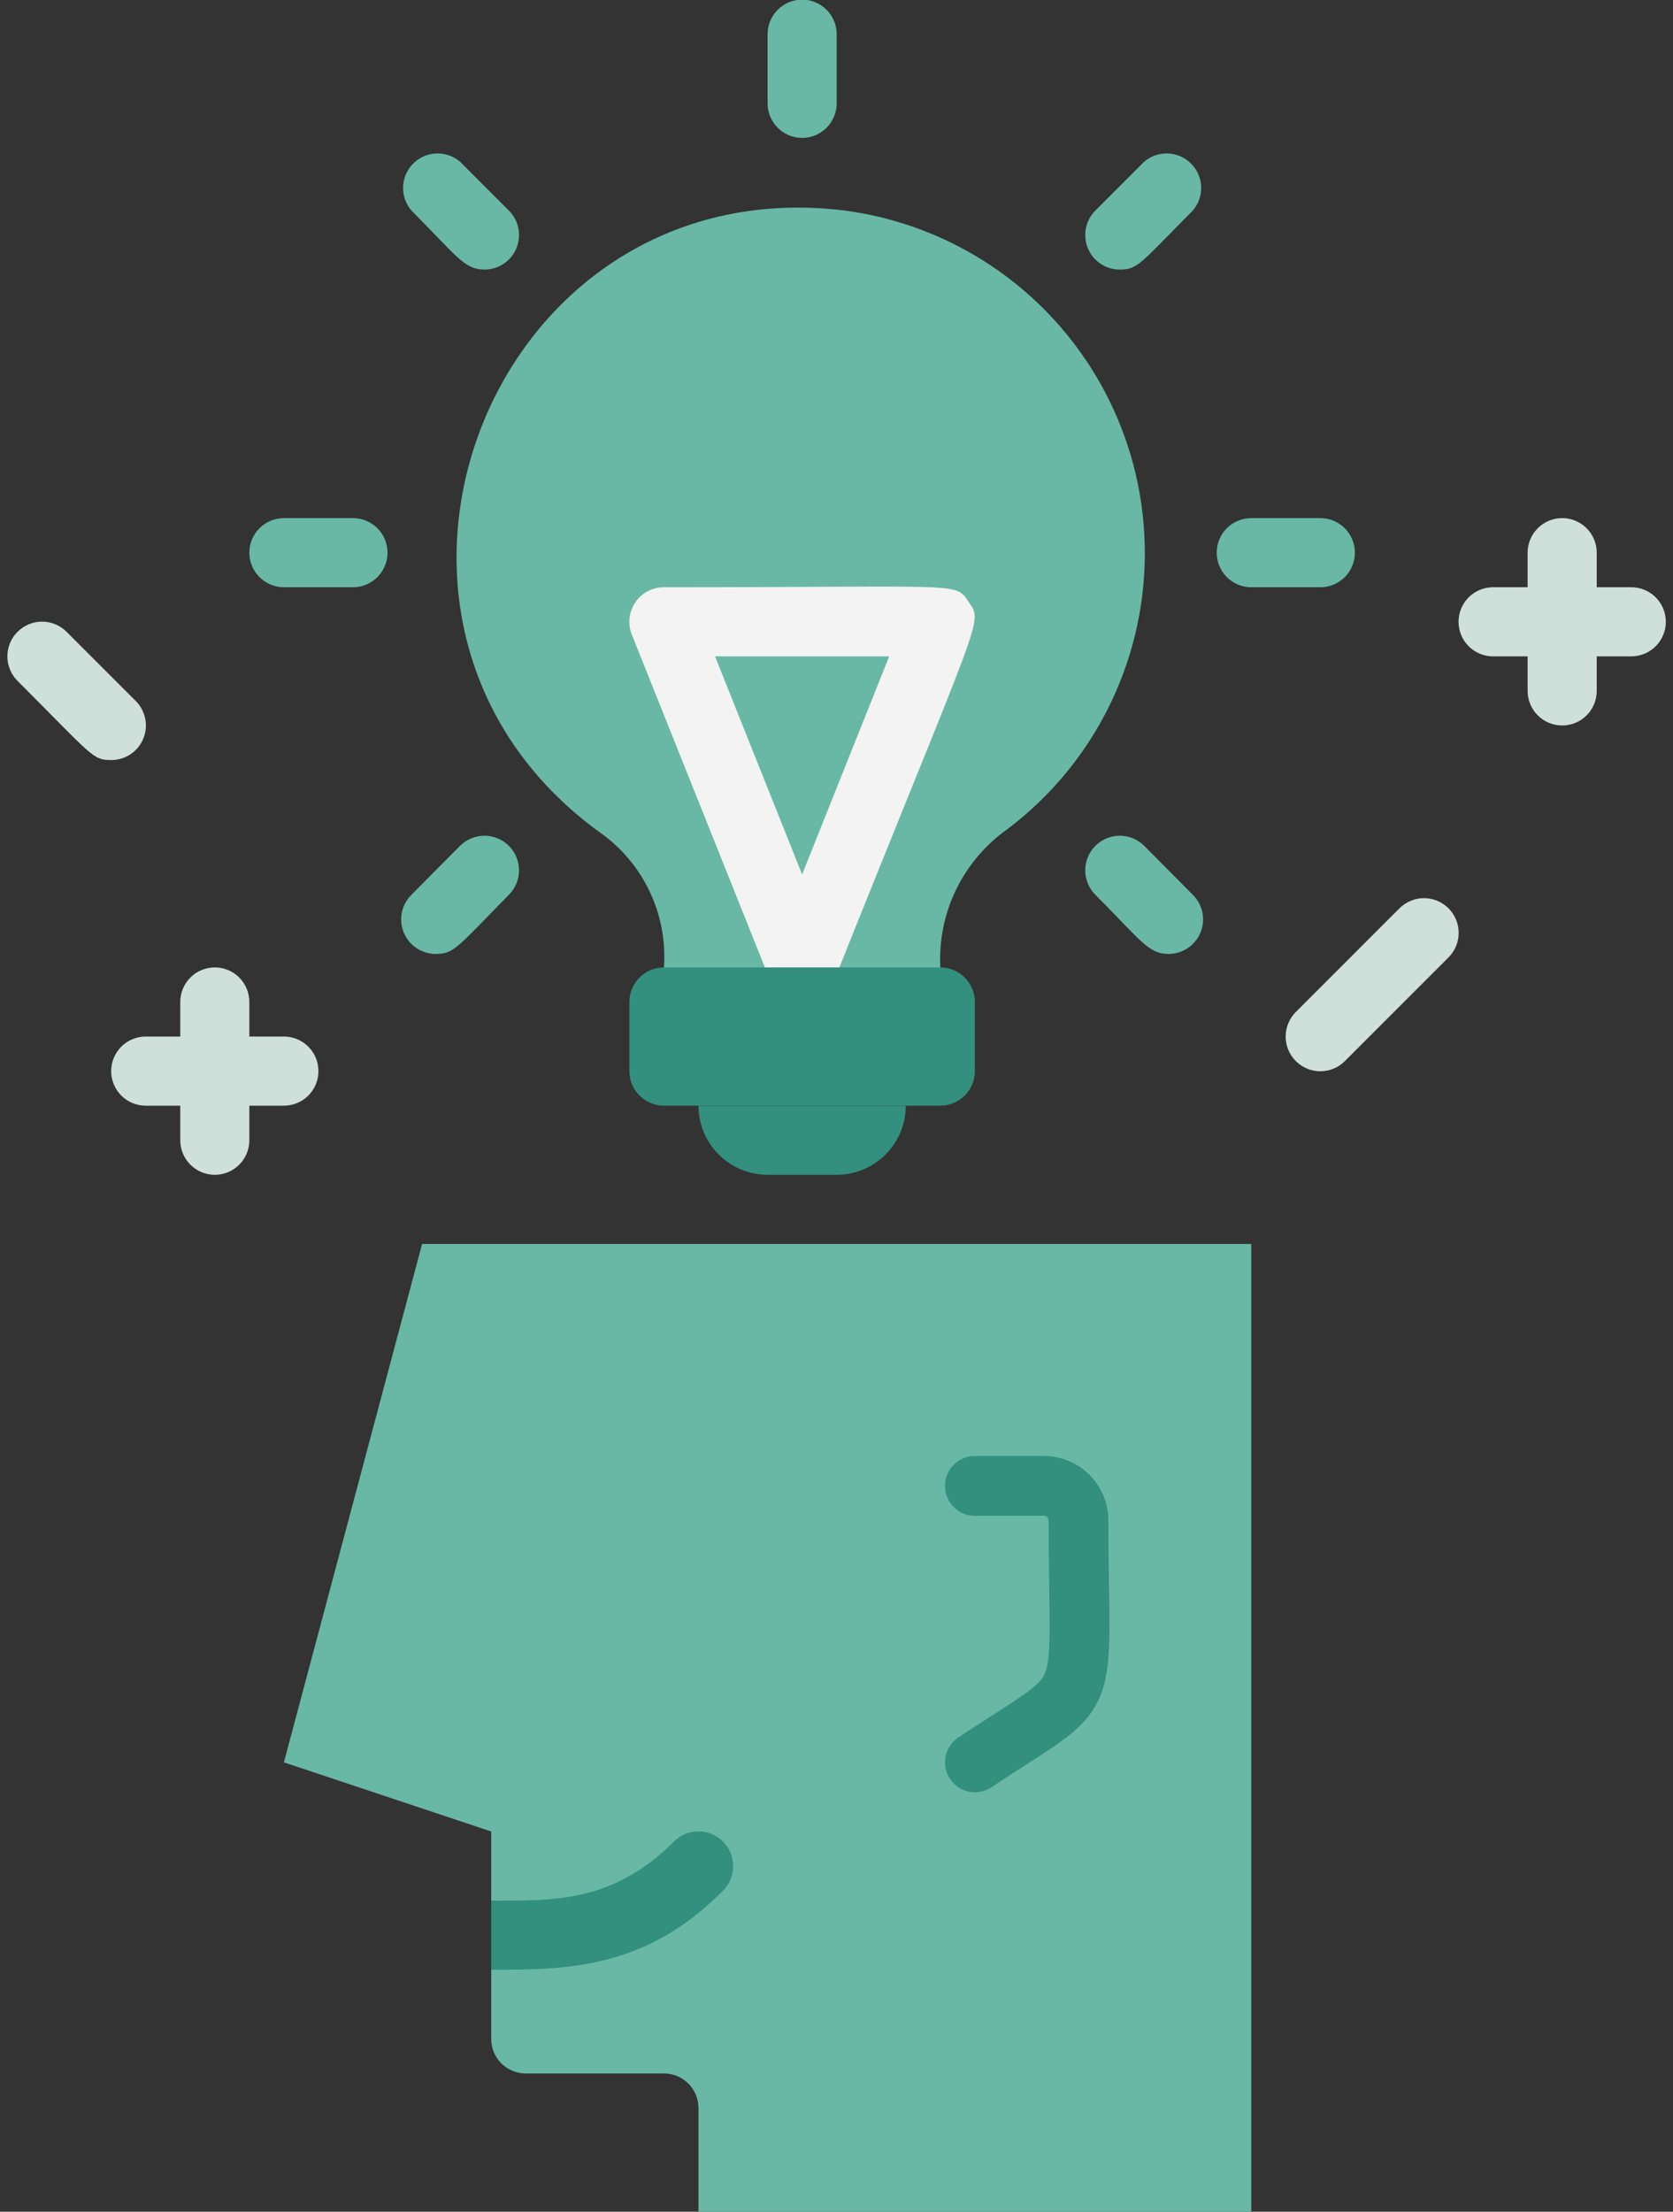 <svg width="56" height="74" viewBox="0 0 56 74" fill="none" xmlns="http://www.w3.org/2000/svg">
<rect x="0" y="0" width="56" height="74" fill="#333333" stroke="none"/>
<g clip-path="url(#clip0_639_8712)">
<path d="M33.718 27.743C32.985 28.262 32.395 28.959 32.002 29.767C31.61 30.576 31.429 31.471 31.475 32.368H22.224C22.287 31.493 22.121 30.616 21.744 29.824C21.367 29.032 20.791 28.35 20.073 27.847C10.497 20.908 16.349 5.678 28.168 7.031C30.454 7.312 32.605 8.27 34.344 9.782C36.083 11.293 37.33 13.29 37.927 15.515C38.523 17.741 38.441 20.094 37.691 22.272C36.942 24.451 35.558 26.356 33.718 27.743Z" fill="#68B8A5"/>
<path d="M41.883 41.62V74H23.38V70.531C23.38 70.224 23.258 69.93 23.041 69.713C22.825 69.496 22.53 69.374 22.224 69.374H17.598C17.291 69.374 16.997 69.252 16.78 69.036C16.563 68.819 16.442 68.525 16.442 68.218V61.279L9.503 58.966L14.129 41.62H41.883Z" fill="#68B8A5"/>
<path d="M28.006 39.307H25.693C25.079 39.307 24.491 39.063 24.058 38.63C23.624 38.196 23.38 37.608 23.38 36.994H30.319C30.319 37.608 30.075 38.196 29.641 38.63C29.207 39.063 28.619 39.307 28.006 39.307Z" fill="#338F7E"/>
<path d="M25.693 3.458V1.145C25.693 0.838 25.815 0.544 26.032 0.327C26.248 0.11 26.543 -0.012 26.849 -0.012C27.156 -0.012 27.45 0.11 27.667 0.327C27.884 0.544 28.006 0.838 28.006 1.145V3.458C28.006 3.764 27.884 4.059 27.667 4.275C27.45 4.492 27.156 4.614 26.849 4.614C26.543 4.614 26.248 4.492 26.032 4.275C25.815 4.059 25.693 3.764 25.693 3.458Z" fill="#68B8A5"/>
<path d="M37.477 9.02C37.248 9.019 37.025 8.95 36.835 8.823C36.646 8.695 36.498 8.514 36.412 8.302C36.325 8.09 36.303 7.858 36.349 7.633C36.394 7.409 36.505 7.204 36.667 7.043L38.298 5.412C38.519 5.223 38.804 5.124 39.095 5.135C39.386 5.146 39.662 5.267 39.868 5.473C40.074 5.679 40.195 5.955 40.206 6.246C40.217 6.537 40.118 6.821 39.929 7.043C38.159 8.824 38.09 9.02 37.477 9.02Z" fill="#68B8A5"/>
<path d="M44.196 19.648H41.883C41.576 19.648 41.282 19.526 41.065 19.309C40.848 19.092 40.727 18.798 40.727 18.491C40.727 18.185 40.848 17.89 41.065 17.674C41.282 17.457 41.576 17.335 41.883 17.335H44.196C44.502 17.335 44.797 17.457 45.014 17.674C45.23 17.89 45.352 18.185 45.352 18.491C45.352 18.798 45.23 19.092 45.014 19.309C44.797 19.526 44.502 19.648 44.196 19.648Z" fill="#68B8A5"/>
<path d="M39.119 31.918C38.425 31.918 38.159 31.432 36.667 29.94C36.56 29.833 36.474 29.706 36.415 29.566C36.357 29.425 36.326 29.275 36.326 29.123C36.325 28.816 36.445 28.521 36.662 28.304C36.878 28.086 37.172 27.963 37.479 27.962C37.785 27.961 38.08 28.082 38.298 28.298L39.929 29.94C40.091 30.101 40.202 30.307 40.248 30.531C40.293 30.755 40.271 30.988 40.184 31.199C40.098 31.411 39.95 31.592 39.761 31.72C39.571 31.848 39.348 31.916 39.119 31.918Z" fill="#68B8A5"/>
<path d="M14.58 31.918C14.351 31.916 14.128 31.848 13.938 31.72C13.748 31.592 13.601 31.411 13.514 31.199C13.428 30.988 13.406 30.755 13.451 30.531C13.497 30.307 13.608 30.101 13.77 29.94L15.401 28.298C15.618 28.082 15.913 27.961 16.22 27.962C16.527 27.963 16.821 28.086 17.037 28.304C17.253 28.521 17.374 28.816 17.373 29.123C17.372 29.43 17.249 29.724 17.031 29.94C15.285 31.721 15.193 31.918 14.58 31.918Z" fill="#68B8A5"/>
<path d="M11.816 19.648H9.503C9.196 19.648 8.902 19.526 8.685 19.309C8.468 19.092 8.346 18.798 8.346 18.491C8.346 18.185 8.468 17.89 8.685 17.674C8.902 17.457 9.196 17.335 9.503 17.335H11.816C12.122 17.335 12.417 17.457 12.633 17.674C12.85 17.89 12.972 18.185 12.972 18.491C12.972 18.798 12.85 19.092 12.633 19.309C12.417 19.526 12.122 19.648 11.816 19.648Z" fill="#68B8A5"/>
<path d="M16.222 9.02C15.528 9.02 15.262 8.534 13.77 7.043C13.581 6.821 13.482 6.537 13.493 6.246C13.504 5.955 13.625 5.679 13.831 5.473C14.037 5.267 14.313 5.146 14.604 5.135C14.895 5.124 15.18 5.223 15.401 5.412L17.031 7.043C17.194 7.204 17.305 7.409 17.35 7.633C17.396 7.858 17.374 8.09 17.287 8.302C17.201 8.514 17.053 8.695 16.863 8.823C16.674 8.95 16.451 9.019 16.222 9.02Z" fill="#68B8A5"/>
<path d="M24.201 63.257C21.599 65.905 18.905 65.905 16.442 65.905V63.592C18.546 63.592 20.512 63.661 22.559 61.615C22.777 61.397 23.072 61.275 23.38 61.275C23.688 61.275 23.983 61.397 24.201 61.615C24.419 61.832 24.541 62.128 24.541 62.436C24.541 62.744 24.419 63.039 24.201 63.257Z" fill="#338F7E"/>
<path d="M25.774 32.796L21.148 21.232C21.078 21.056 21.052 20.867 21.073 20.679C21.093 20.491 21.16 20.311 21.266 20.155C21.372 19.998 21.515 19.87 21.682 19.782C21.849 19.694 22.035 19.648 22.224 19.648C32.423 19.648 31.961 19.463 32.435 20.157C32.909 20.85 32.863 20.446 27.925 32.796C27.84 33.012 27.691 33.197 27.5 33.328C27.308 33.458 27.081 33.528 26.849 33.528C26.617 33.528 26.391 33.458 26.199 33.328C26.007 33.197 25.859 33.012 25.774 32.796ZM23.935 21.961L26.849 29.258L29.764 21.961H23.935Z" fill="#F3F3F3"/>
<path d="M31.475 32.368H22.224C21.585 32.368 21.067 32.886 21.067 33.525V35.838C21.067 36.476 21.585 36.994 22.224 36.994H31.475C32.114 36.994 32.632 36.476 32.632 35.838V33.525C32.632 32.886 32.114 32.368 31.475 32.368Z" fill="#338F7E"/>
<path d="M32.632 49.715H34.944C35.251 49.715 35.545 49.837 35.762 50.054C35.979 50.27 36.101 50.565 36.101 50.871C36.101 57.463 36.725 56.237 32.632 58.966" stroke="#338F7E" stroke-width="2" stroke-linecap="round" stroke-linejoin="round"/>
<path d="M46.844 30.391L43.375 33.86C43.157 34.078 43.035 34.373 43.035 34.681C43.035 34.989 43.157 35.285 43.375 35.502C43.593 35.72 43.888 35.843 44.196 35.843C44.504 35.843 44.799 35.72 45.017 35.502L48.486 32.033C48.594 31.925 48.679 31.797 48.738 31.656C48.796 31.515 48.826 31.365 48.826 31.212C48.826 31.06 48.796 30.909 48.738 30.768C48.679 30.627 48.594 30.499 48.486 30.391C48.378 30.283 48.25 30.198 48.109 30.139C47.968 30.081 47.818 30.051 47.665 30.051C47.513 30.051 47.362 30.081 47.221 30.139C47.08 30.198 46.952 30.283 46.844 30.391Z" fill="#CEE0D9"/>
<path d="M4.542 23.452L2.229 21.14C2.121 21.032 1.993 20.946 1.852 20.888C1.711 20.829 1.56 20.799 1.408 20.799C1.255 20.799 1.104 20.829 0.964 20.888C0.823 20.946 0.695 21.032 0.587 21.14C0.479 21.247 0.393 21.375 0.335 21.516C0.277 21.657 0.247 21.808 0.247 21.961C0.247 22.113 0.277 22.264 0.335 22.405C0.393 22.546 0.479 22.674 0.587 22.782C3.108 25.303 3.096 25.43 3.721 25.43C3.95 25.431 4.175 25.364 4.367 25.237C4.558 25.11 4.707 24.929 4.795 24.717C4.884 24.505 4.906 24.271 4.861 24.046C4.816 23.821 4.705 23.614 4.542 23.452Z" fill="#CEE0D9"/>
<path d="M9.503 34.681H8.346V33.525C8.346 33.218 8.225 32.924 8.008 32.707C7.791 32.49 7.497 32.368 7.19 32.368C6.883 32.368 6.589 32.49 6.372 32.707C6.155 32.924 6.034 33.218 6.034 33.525V34.681H4.877C4.57 34.681 4.276 34.803 4.059 35.02C3.843 35.237 3.721 35.531 3.721 35.838C3.721 36.145 3.843 36.439 4.059 36.656C4.276 36.872 4.57 36.994 4.877 36.994H6.034V38.151C6.034 38.457 6.155 38.752 6.372 38.968C6.589 39.185 6.883 39.307 7.19 39.307C7.497 39.307 7.791 39.185 8.008 38.968C8.225 38.752 8.346 38.457 8.346 38.151V36.994H9.503C9.81 36.994 10.104 36.872 10.321 36.656C10.537 36.439 10.659 36.145 10.659 35.838C10.659 35.531 10.537 35.237 10.321 35.02C10.104 34.803 9.81 34.681 9.503 34.681Z" fill="#CEE0D9"/>
<path d="M54.604 19.648H53.447V18.491C53.447 18.185 53.325 17.89 53.108 17.674C52.892 17.457 52.597 17.335 52.291 17.335C51.984 17.335 51.69 17.457 51.473 17.674C51.256 17.89 51.134 18.185 51.134 18.491V19.648H49.978C49.671 19.648 49.377 19.77 49.16 19.986C48.943 20.203 48.822 20.497 48.822 20.804C48.822 21.111 48.943 21.405 49.16 21.622C49.377 21.839 49.671 21.961 49.978 21.961H51.134V23.117C51.134 23.424 51.256 23.718 51.473 23.935C51.69 24.152 51.984 24.273 52.291 24.273C52.597 24.273 52.892 24.152 53.108 23.935C53.325 23.718 53.447 23.424 53.447 23.117V21.961H54.604C54.91 21.961 55.205 21.839 55.421 21.622C55.638 21.405 55.76 21.111 55.76 20.804C55.76 20.497 55.638 20.203 55.421 19.986C55.205 19.77 54.91 19.648 54.604 19.648Z" fill="#CEE0D9"/>
</g>
<defs>
<clipPath id="clip0_639_8712">
<rect width="55.52" height="74" fill="white" transform="translate(0.24)"/>
</clipPath>
</defs>
</svg>
